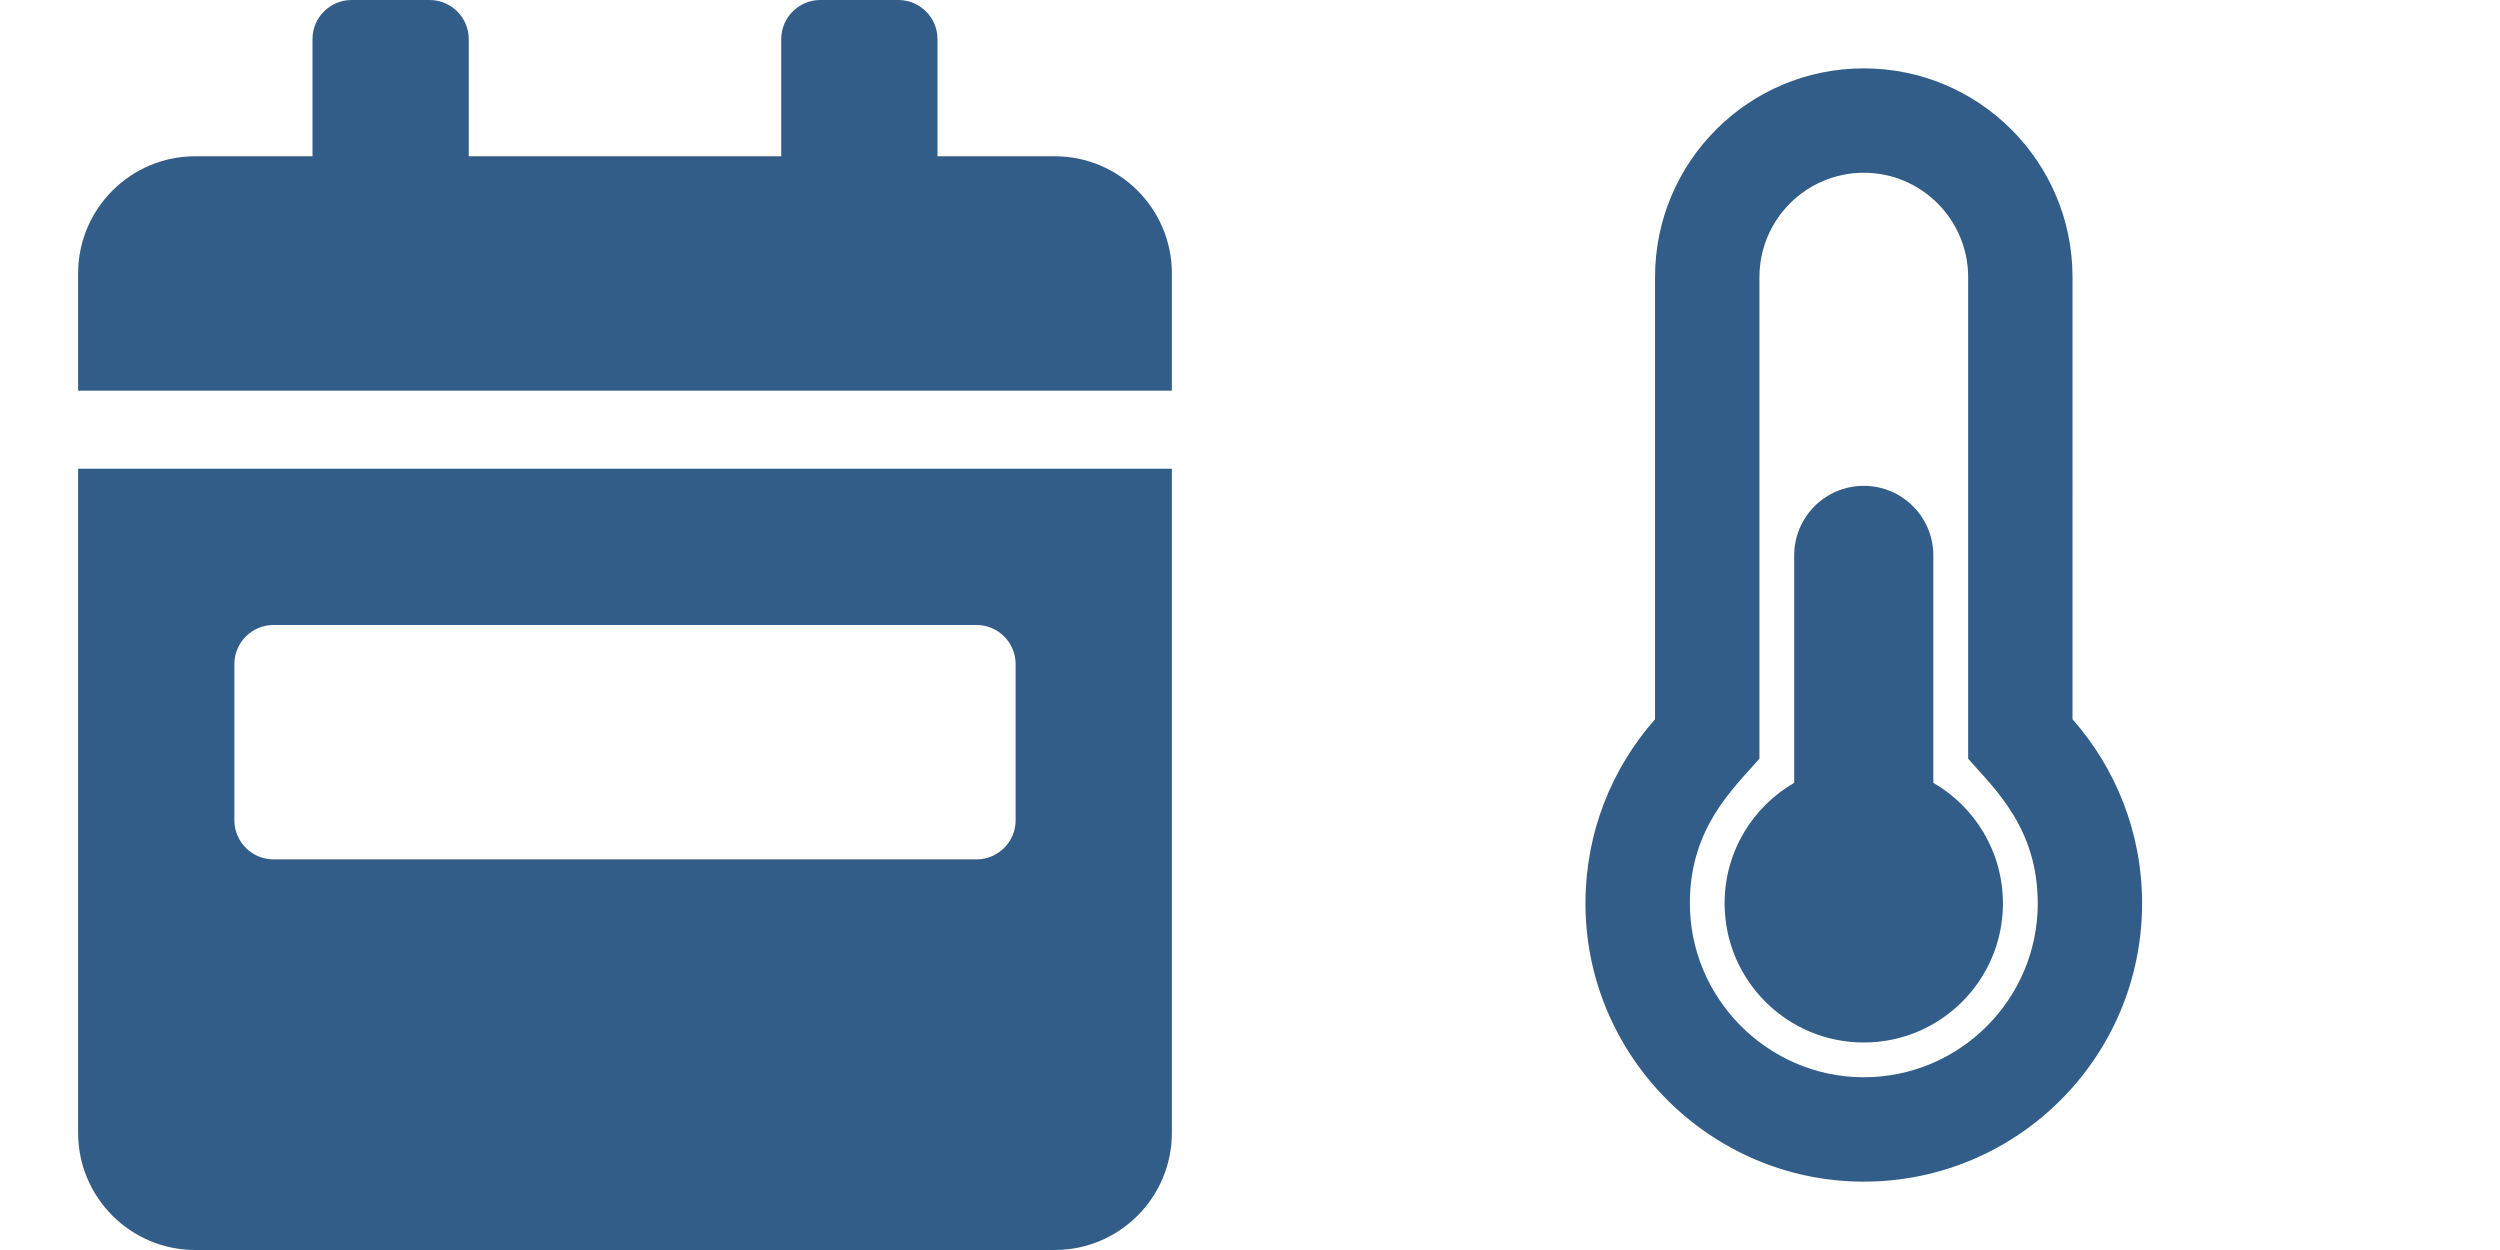 <?xml version="1.0" encoding="UTF-8" standalone="no"?>
<!-- Created with Inkscape (http://www.inkscape.org/) -->

<svg
   width="512"
   height="256"
   viewBox="0 0 135.467 67.733"
   version="1.1"
   id="svg5"
   inkscape:version="1.1.2 (0a00cf5339, 2022-02-04, custom)"
   sodipodi:docname="icon_calendar_week_diseases.svg"
   xmlns:inkscape="http://www.inkscape.org/namespaces/inkscape"
   xmlns:sodipodi="http://sodipodi.sourceforge.net/DTD/sodipodi-0.dtd"
   xmlns="http://www.w3.org/2000/svg"
   xmlns:svg="http://www.w3.org/2000/svg">
  <sodipodi:namedview
     id="namedview7"
     pagecolor="#505050"
     bordercolor="#eeeeee"
     borderopacity="1"
     inkscape:pageshadow="0"
     inkscape:pageopacity="0"
     inkscape:pagecheckerboard="0"
     inkscape:document-units="px"
     showgrid="false"
     units="px"
     width="64px"
     inkscape:zoom="1.9185617"
     inkscape:cx="371.11133"
     inkscape:cy="171.48262"
     inkscape:window-width="2527"
     inkscape:window-height="1408"
     inkscape:window-x="33"
     inkscape:window-y="0"
     inkscape:window-maximized="1"
     inkscape:current-layer="layer1" />
  <defs
     id="defs2" />
  <g
     inkscape:label="Livello 1"
     inkscape:groupmode="layer"
     id="layer1">
    <path
       d="m 4.233,61.383 c 0,3.506 2.844,6.35 6.35,6.35 H 57.15 c 3.506,0 6.35,-2.844 6.35,-6.35 V 25.4 H 4.233 Z m 8.467,-25.4 c 0,-1.164 0.953,-2.117 2.117,-2.117 h 38.1 c 1.164,0 2.117,0.953 2.117,2.117 v 8.467 c 0,1.164 -0.953,2.117 -2.117,2.117 H 14.817 c -1.164,0 -2.117,-0.953 -2.117,-2.117 z M 57.15,8.467 H 50.8 V 2.117 C 50.8,0.952 49.847,1.5e-7 48.683,1.5e-7 h -4.233 c -1.164,0 -2.117,0.952 -2.117,2.117 V 8.467 H 25.4 V 2.117 C 25.4,0.952 24.448,1.5e-7 23.283,1.5e-7 H 19.05 c -1.164,0 -2.117,0.952 -2.117,2.117 v 6.35 h -6.35 c -3.506,0 -6.35,2.844 -6.35,6.35 v 6.35 h 59.267 v -6.35 c 0,-3.506 -2.844,-6.35 -6.35,-6.35 z"
       id="path864"
       style="fill:#325d88;fill-opacity:1;stroke-width:0.132" />
    <path
       d="m 108.533,48.948 c 0,4.165 -3.376,7.541 -7.541,7.541 -4.165,0 -7.541,-3.376 -7.541,-7.541 0,-2.791 1.517,-5.225 3.77,-6.529 V 30.096 c 0,-2.082 1.688,-3.77 3.77,-3.77 2.082,0 3.77,1.688 3.77,3.77 v 12.322 c 2.253,1.304 3.77,3.739 3.77,6.529 z m 3.77,-9.974 c 2.346,2.658 3.77,6.15 3.77,9.974 0,8.33 -6.752,15.081 -15.081,15.081 -0.035,0 -0.072,-1.15e-4 -0.107,-3.52e-4 -8.283,-0.058 -15.016,-6.876 -14.974,-15.159 0.019,-3.794 1.44,-7.255 3.77,-9.895 V 15.015 c 0,-6.247 5.064,-11.311 11.311,-11.311 6.247,0 11.311,5.064 11.311,11.311 z m -1.885,9.974 c 0,-4.046 -2.282,-6.149 -3.77,-7.835 V 15.015 c 0,-3.118 -2.537,-5.655 -5.655,-5.655 -3.118,0 -5.655,2.537 -5.655,5.655 v 26.097 c -1.5,1.7 -3.75,3.782 -3.77,7.786 -0.026,5.17 4.19,9.439 9.358,9.475 l 0.068,2.36e-4 c 5.197,0 9.426,-4.228 9.426,-9.426 z"
       id="path10134"
       style="stroke-width:0.118;fill:#325d88;fill-opacity:1" />
  </g>
</svg>
